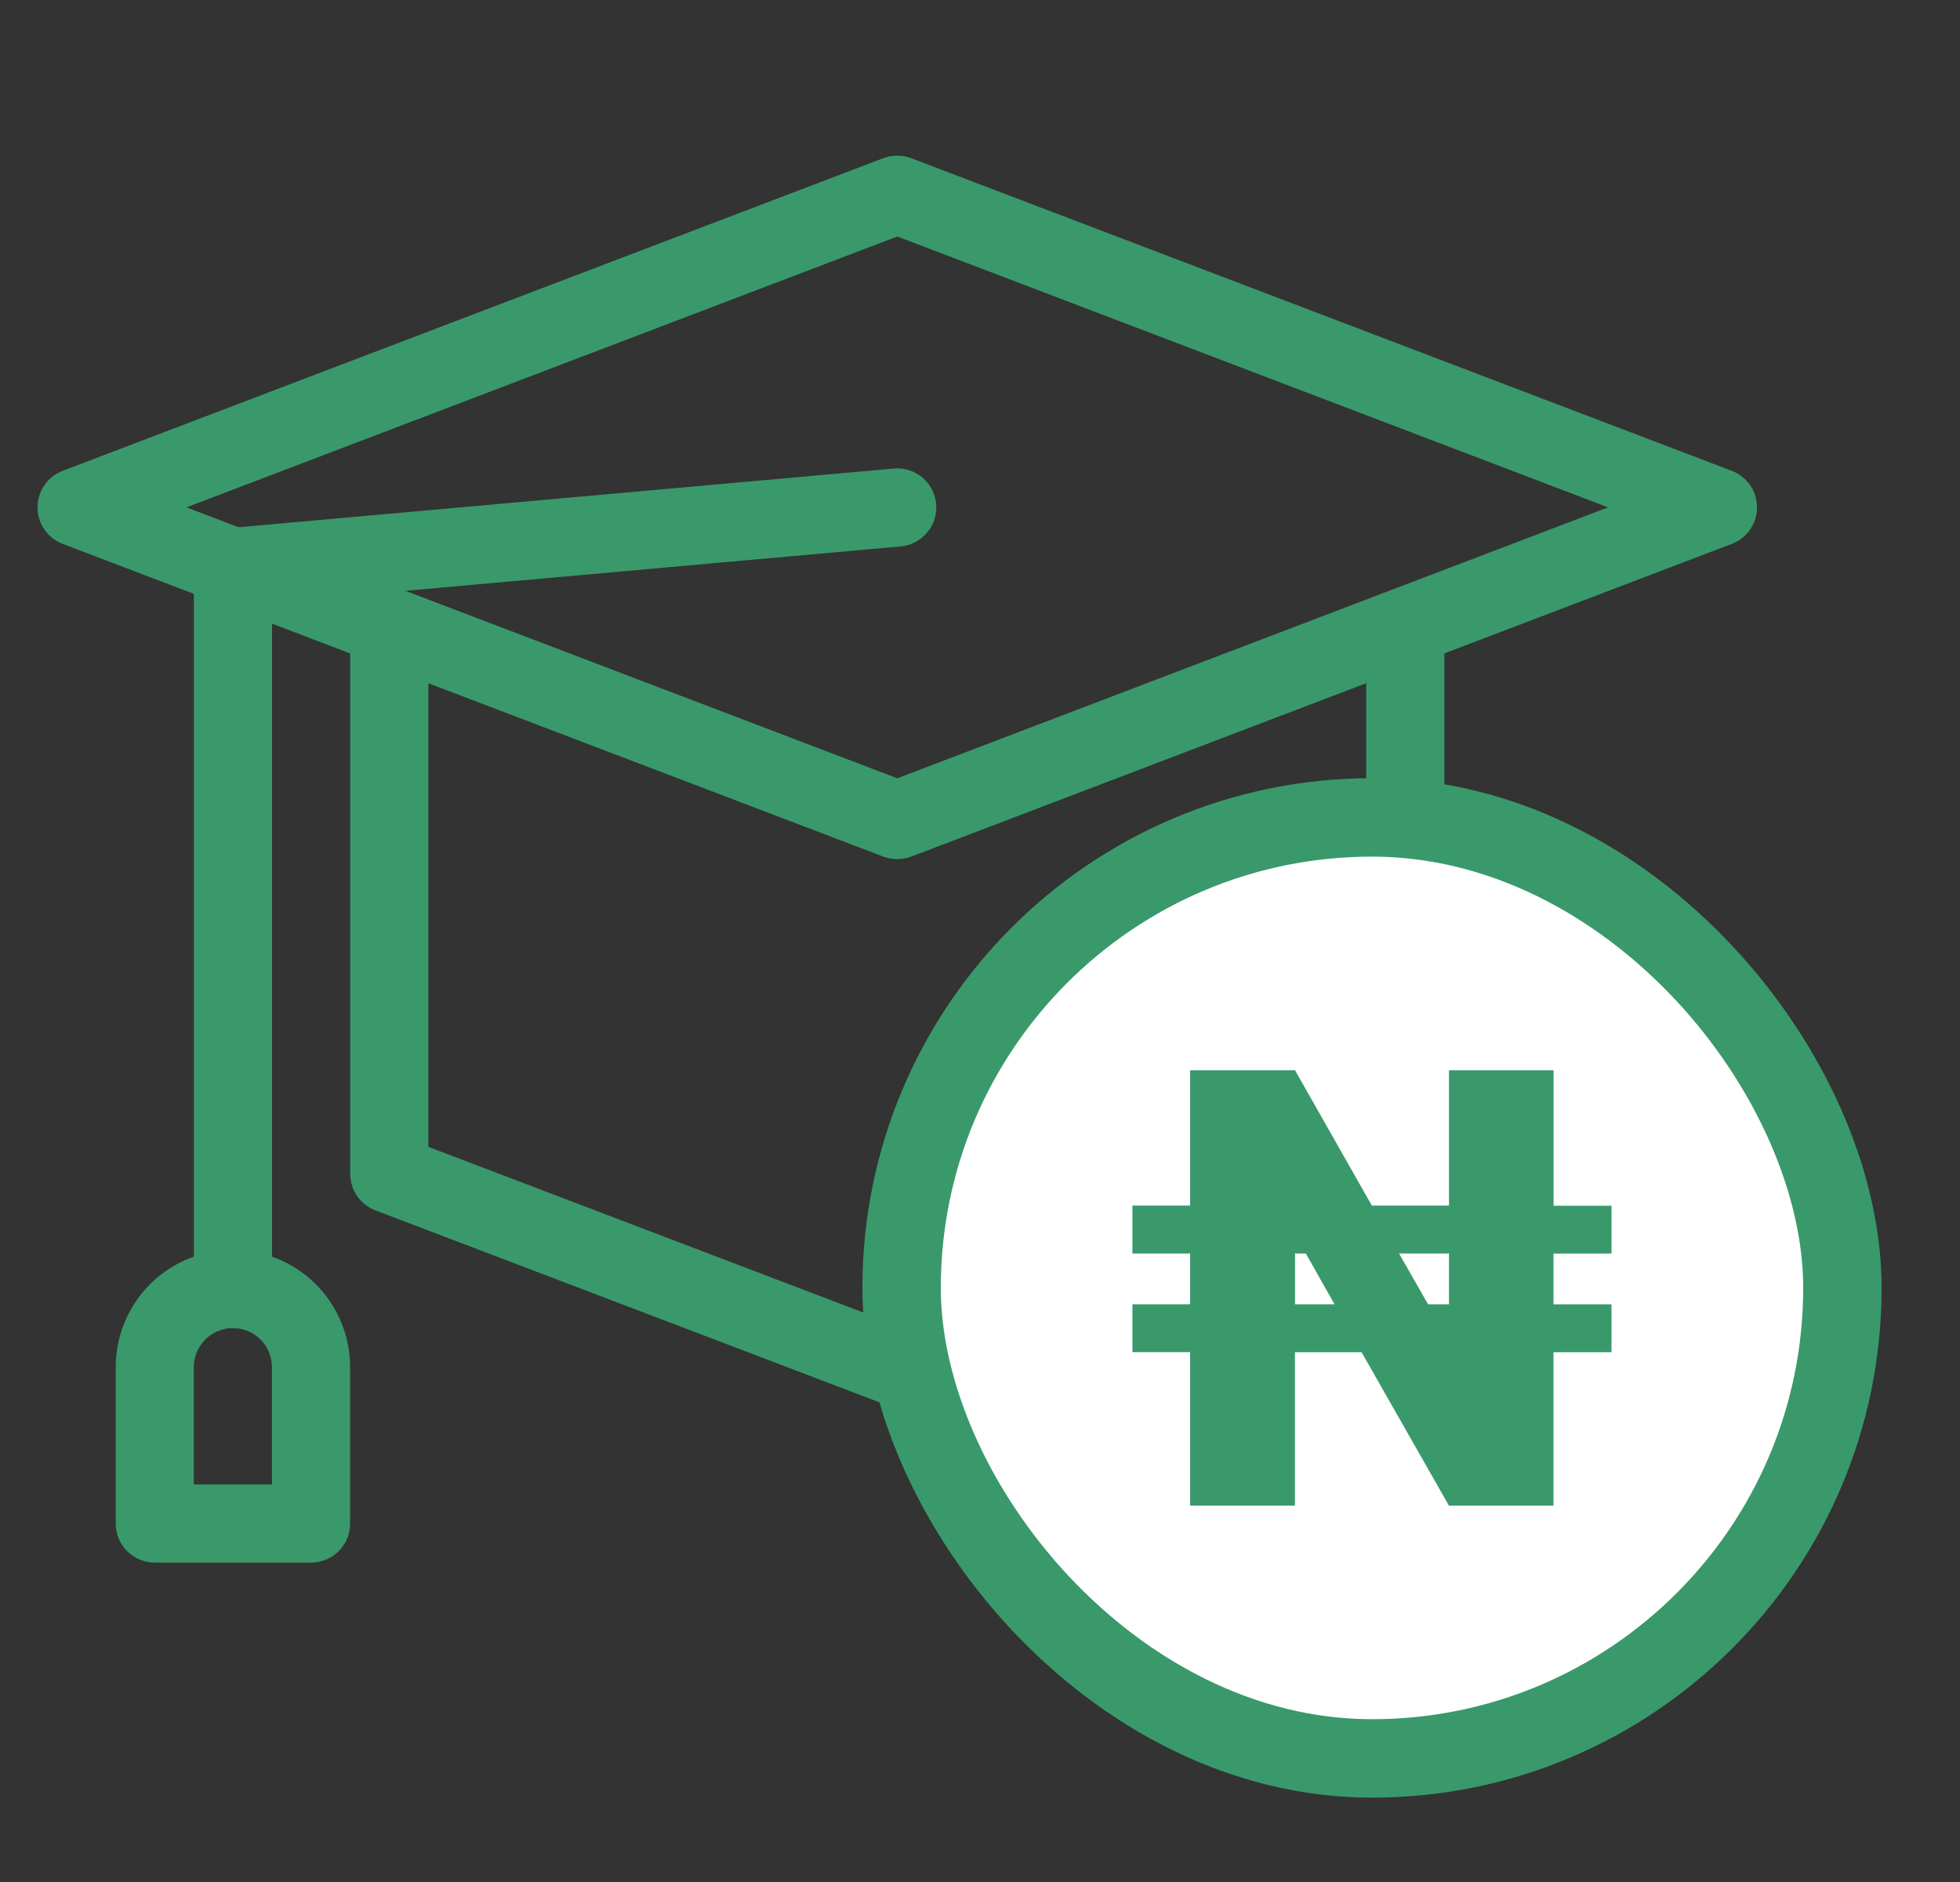 <svg width="25" height="24" viewBox="0 0 25 24" fill="none" xmlns="http://www.w3.org/2000/svg">
<rect x="0" y="0" width="25" height="24" fill="#333333" stroke="none"/>
<path d="M11.445 10.956C11.384 10.956 11.324 10.945 11.267 10.924L0.8 6.936C0.706 6.901 0.624 6.837 0.567 6.753C0.509 6.67 0.479 6.572 0.479 6.47C0.479 6.369 0.509 6.27 0.567 6.187C0.624 6.104 0.706 6.04 0.8 6.004L11.267 2.017C11.382 1.974 11.508 1.974 11.622 2.017L22.089 6.004C22.184 6.04 22.265 6.104 22.323 6.187C22.38 6.27 22.411 6.369 22.411 6.47C22.411 6.572 22.38 6.67 22.323 6.753C22.265 6.837 22.184 6.901 22.089 6.936L11.622 10.924C11.566 10.945 11.505 10.956 11.445 10.956ZM2.378 6.47L11.445 9.925L20.511 6.47L11.445 3.016L2.378 6.47Z" fill="#39996B"/>
<path d="M11.445 17.934C11.384 17.934 11.324 17.923 11.267 17.902L4.788 15.435C4.693 15.399 4.612 15.335 4.555 15.252C4.497 15.168 4.467 15.07 4.467 14.969V7.991C4.467 7.858 4.519 7.732 4.613 7.638C4.706 7.545 4.833 7.492 4.965 7.492C5.097 7.492 5.224 7.545 5.318 7.638C5.411 7.732 5.464 7.858 5.464 7.991V14.625L11.445 16.903L17.426 14.625V7.991C17.426 7.858 17.479 7.732 17.572 7.638C17.666 7.545 17.792 7.492 17.924 7.492C18.057 7.492 18.183 7.545 18.277 7.638C18.37 7.732 18.423 7.858 18.423 7.991V14.969C18.423 15.07 18.392 15.168 18.335 15.252C18.278 15.335 18.196 15.399 18.102 15.435L11.622 17.902C11.566 17.923 11.505 17.934 11.445 17.934Z" fill="#39996B"/>
<path d="M2.971 16.938C2.839 16.938 2.712 16.886 2.619 16.792C2.525 16.699 2.473 16.572 2.473 16.44V7.231C2.473 7.106 2.519 6.986 2.603 6.894C2.687 6.803 2.802 6.745 2.926 6.734L11.4 5.975C11.531 5.963 11.662 6.004 11.764 6.088C11.865 6.173 11.929 6.295 11.941 6.426C11.953 6.558 11.912 6.689 11.827 6.79C11.742 6.892 11.621 6.956 11.489 6.968L3.47 7.687V16.44C3.47 16.572 3.417 16.699 3.324 16.792C3.23 16.886 3.103 16.938 2.971 16.938Z" fill="#39996B"/>
<path d="M3.968 19.927H1.974C1.842 19.927 1.715 19.874 1.622 19.781C1.528 19.688 1.476 19.561 1.476 19.428V17.435C1.476 17.038 1.633 16.658 1.914 16.377C2.194 16.097 2.574 15.94 2.971 15.94C3.367 15.94 3.748 16.097 4.028 16.377C4.309 16.658 4.466 17.038 4.466 17.435V19.428C4.466 19.561 4.414 19.688 4.32 19.781C4.227 19.874 4.1 19.927 3.968 19.927ZM2.472 18.93H3.469V17.435C3.469 17.303 3.417 17.176 3.323 17.082C3.23 16.989 3.103 16.936 2.971 16.936C2.839 16.936 2.712 16.989 2.618 17.082C2.525 17.176 2.472 17.303 2.472 17.435V18.93Z" fill="#39996B"/>
<rect x="11.5" y="10.424" width="12" height="12" rx="6" fill="white"/>
<rect x="11.5" y="10.424" width="12" height="12" rx="6" stroke="#39996B"/>
<path d="M19.815 15.376H20.555V15.986H19.815V16.634H20.555V17.244H19.815V19.2H18.481L17.367 17.244H16.517V19.2H15.18V17.243H14.444V16.633H15.18V15.985H14.444V15.374H15.18V13.648H16.518L17.498 15.374H18.482V13.648H19.816V15.376H19.815ZM16.518 16.633H17.022L16.656 15.985H16.518V16.633ZM18.215 16.633H18.482V15.985H17.845L18.215 16.633Z" fill="#39996B"/>
</svg>
